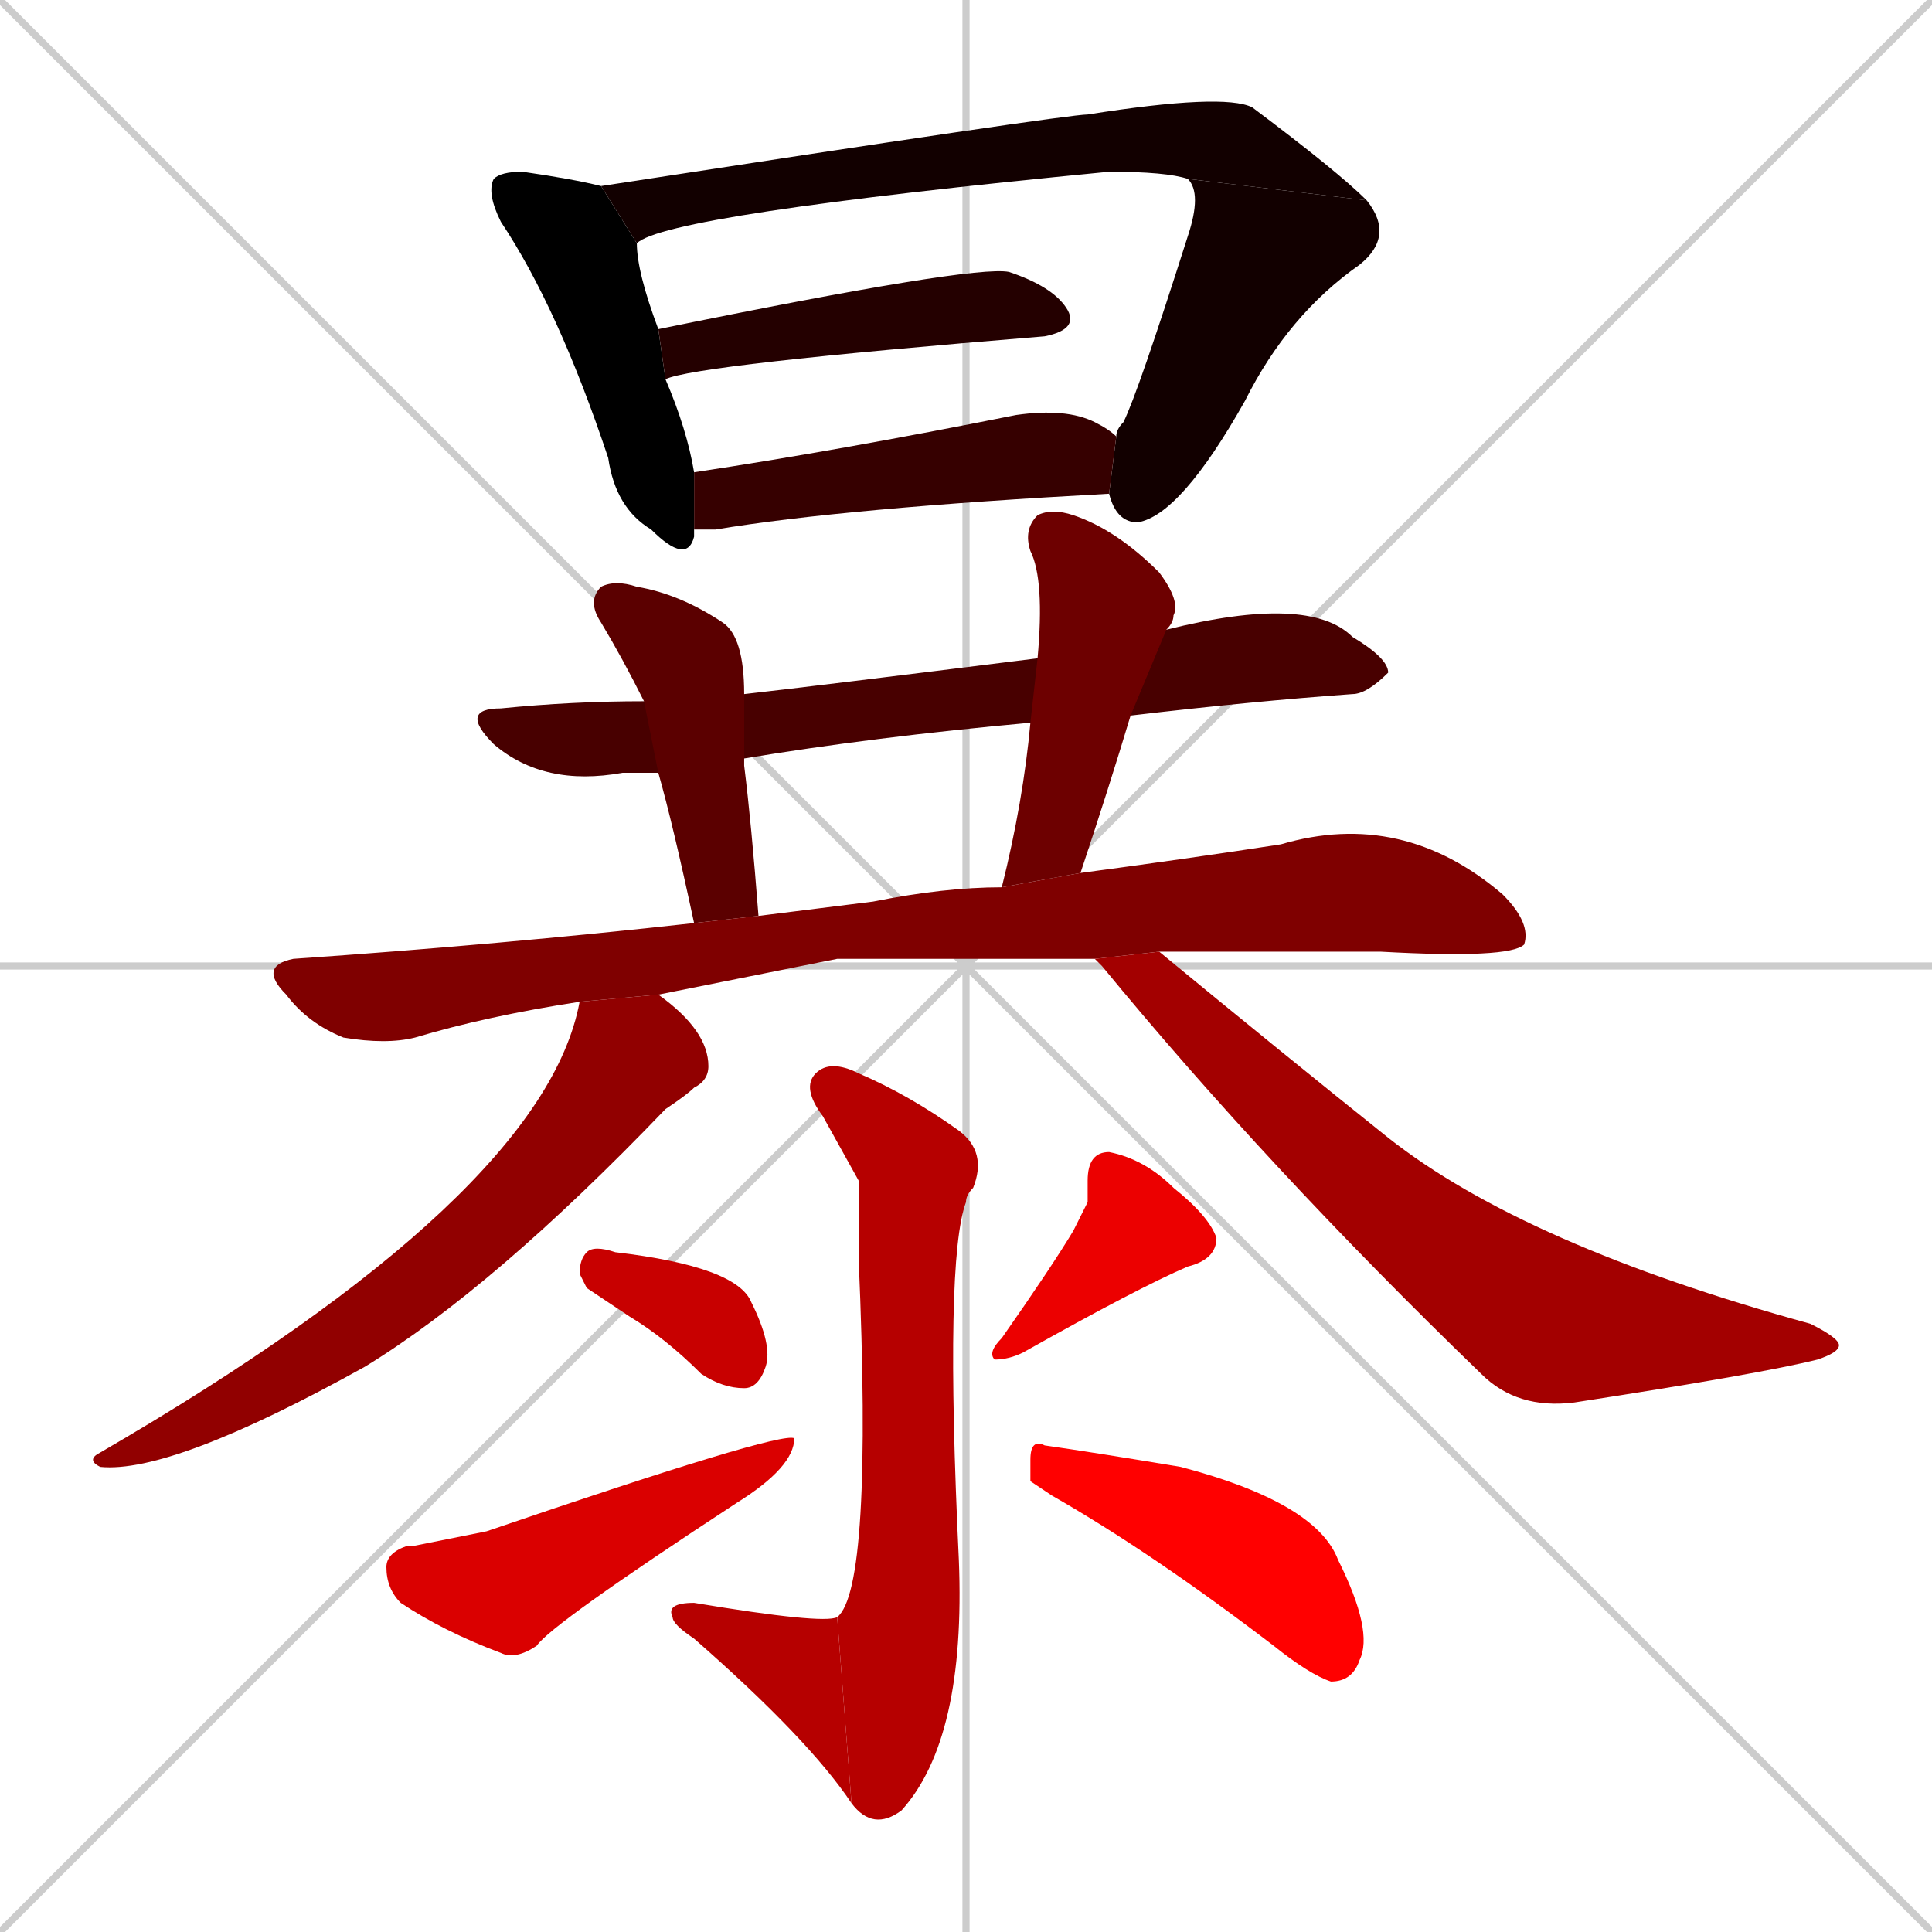 <svg xmlns="http://www.w3.org/2000/svg" xmlns:xlink="http://www.w3.org/1999/xlink" width="270" height="270"><path d="M 0 0 L 270 270 M 270 0 L 0 270 M 135 0 L 135 270 M 0 135 L 270 135" stroke="#CCCCCC" /><path d="M 97 75 L 97 75 Q 96 79 91 74 Q 86 71 85 64 Q 78 43 70 31 Q 68 27 69 25 Q 70 24 73 24 Q 80 25 84 26 L 89 34 Q 89 38 92 46 L 93 53 Q 96 60 97 66 L 97 74" fill="#000000" /><path d="M 166 25 Q 163 24 155 24 Q 93 30 89 34 L 84 26 Q 149 16 152 16 Q 171 13 175 15 Q 187 24 191 28" fill="#120000" /><path d="M 156 61 Q 156 60 157 59 Q 159 55 166 33 Q 168 27 166 25 L 191 28 Q 195 33 190 37 Q 180 44 174 56 Q 165 72 159 73 Q 156 73 155 69" fill="#120000" /><path d="M 92 46 Q 136 37 141 38 Q 147 40 149 43 Q 151 46 146 47 Q 97 51 93 53" fill="#240000" /><path d="M 97 66 Q 117 63 142 58 Q 149 57 153 59 Q 155 60 156 61 L 155 69 Q 118 71 100 74 Q 98 74 97 74" fill="#360000" /><path d="M 144 101 Q 122 103 104 106 L 92 108 Q 90 108 87 108 Q 76 110 69 104 Q 64 99 70 99 Q 80 98 90 98 L 104 97 Q 113 96 145 92 L 163 88 Q 183 83 189 89 Q 194 92 194 94 Q 191 97 189 97 Q 175 98 158 100" fill="#480000" /><path d="M 104 106 Q 104 107 104 107 Q 105 115 106 128 L 97 129 Q 94 115 92 108 L 90 98 Q 87 92 84 87 Q 82 84 84 82 Q 86 81 89 82 Q 95 83 101 87 Q 104 89 104 97" fill="#5b0000" /><path d="M 140 124 Q 143 112 144 101 L 145 92 Q 146 81 144 77 Q 143 74 145 72 Q 147 71 150 72 Q 156 74 162 80 Q 165 84 164 86 Q 164 87 163 88 L 158 100 Q 155 110 151 122" fill="#6d0000" /><path d="M 117 134 L 92 139 L 81 140 Q 68 142 58 145 Q 54 146 48 145 Q 43 143 40 139 Q 36 135 41 134 Q 70 132 97 129 L 106 128 Q 114 127 122 126 Q 132 124 140 124 L 151 122 Q 166 120 179 118 Q 196 113 210 125 Q 214 129 213 132 Q 211 134 193 133 Q 176 133 162 133 L 153 134" fill="#7f0000" /><path d="M 92 139 Q 99 144 99 149 Q 99 151 97 152 Q 96 153 93 155 Q 69 180 51 191 Q 24 206 14 205 Q 12 204 14 203 Q 76 167 81 140" fill="#910000" /><path d="M 162 133 Q 179 147 194 159 Q 213 174 253 185 Q 257 187 257 188 Q 257 189 254 190 Q 246 192 220 196 Q 212 197 207 192 Q 177 163 154 135 Q 153 134 153 134" fill="#a30000" /><path d="M 120 165 L 115 156 Q 112 152 114 150 Q 116 148 120 150 Q 127 153 134 158 Q 138 161 136 166 Q 135 167 135 168 Q 132 176 134 218 Q 135 243 126 253 Q 122 256 119 252 L 117 226 Q 122 222 120 176" fill="#b60000" /><path d="M 119 252 Q 113 243 97 229 Q 94 227 94 226 Q 93 224 97 224 Q 115 227 117 226" fill="#b60000" /><path d="M 82 180 L 81 178 Q 81 176 82 175 Q 83 174 86 175 Q 103 177 105 182 Q 108 188 107 191 Q 106 194 104 194 Q 101 194 98 192 Q 93 187 88 184" fill="#c80000" /><path d="M 58 216 L 68 214 Q 109 200 111 201 Q 111 205 103 210 Q 77 227 75 230 Q 72 232 70 231 Q 62 228 56 224 Q 54 222 54 219 Q 54 217 57 216" fill="#da0000" /><path d="M 152 168 L 152 165 Q 152 161 155 161 Q 160 162 164 166 Q 169 170 170 173 Q 170 176 166 177 Q 159 180 143 189 Q 141 190 139 190 Q 138 189 140 187 Q 147 177 150 172" fill="#ec0000" /><path d="M 144 207 L 144 204 Q 144 201 146 202 Q 153 203 165 205 Q 184 210 187 218 Q 192 228 190 232 Q 189 235 186 235 Q 183 234 178 230 Q 161 217 147 209" fill="#ff0000" /></svg>